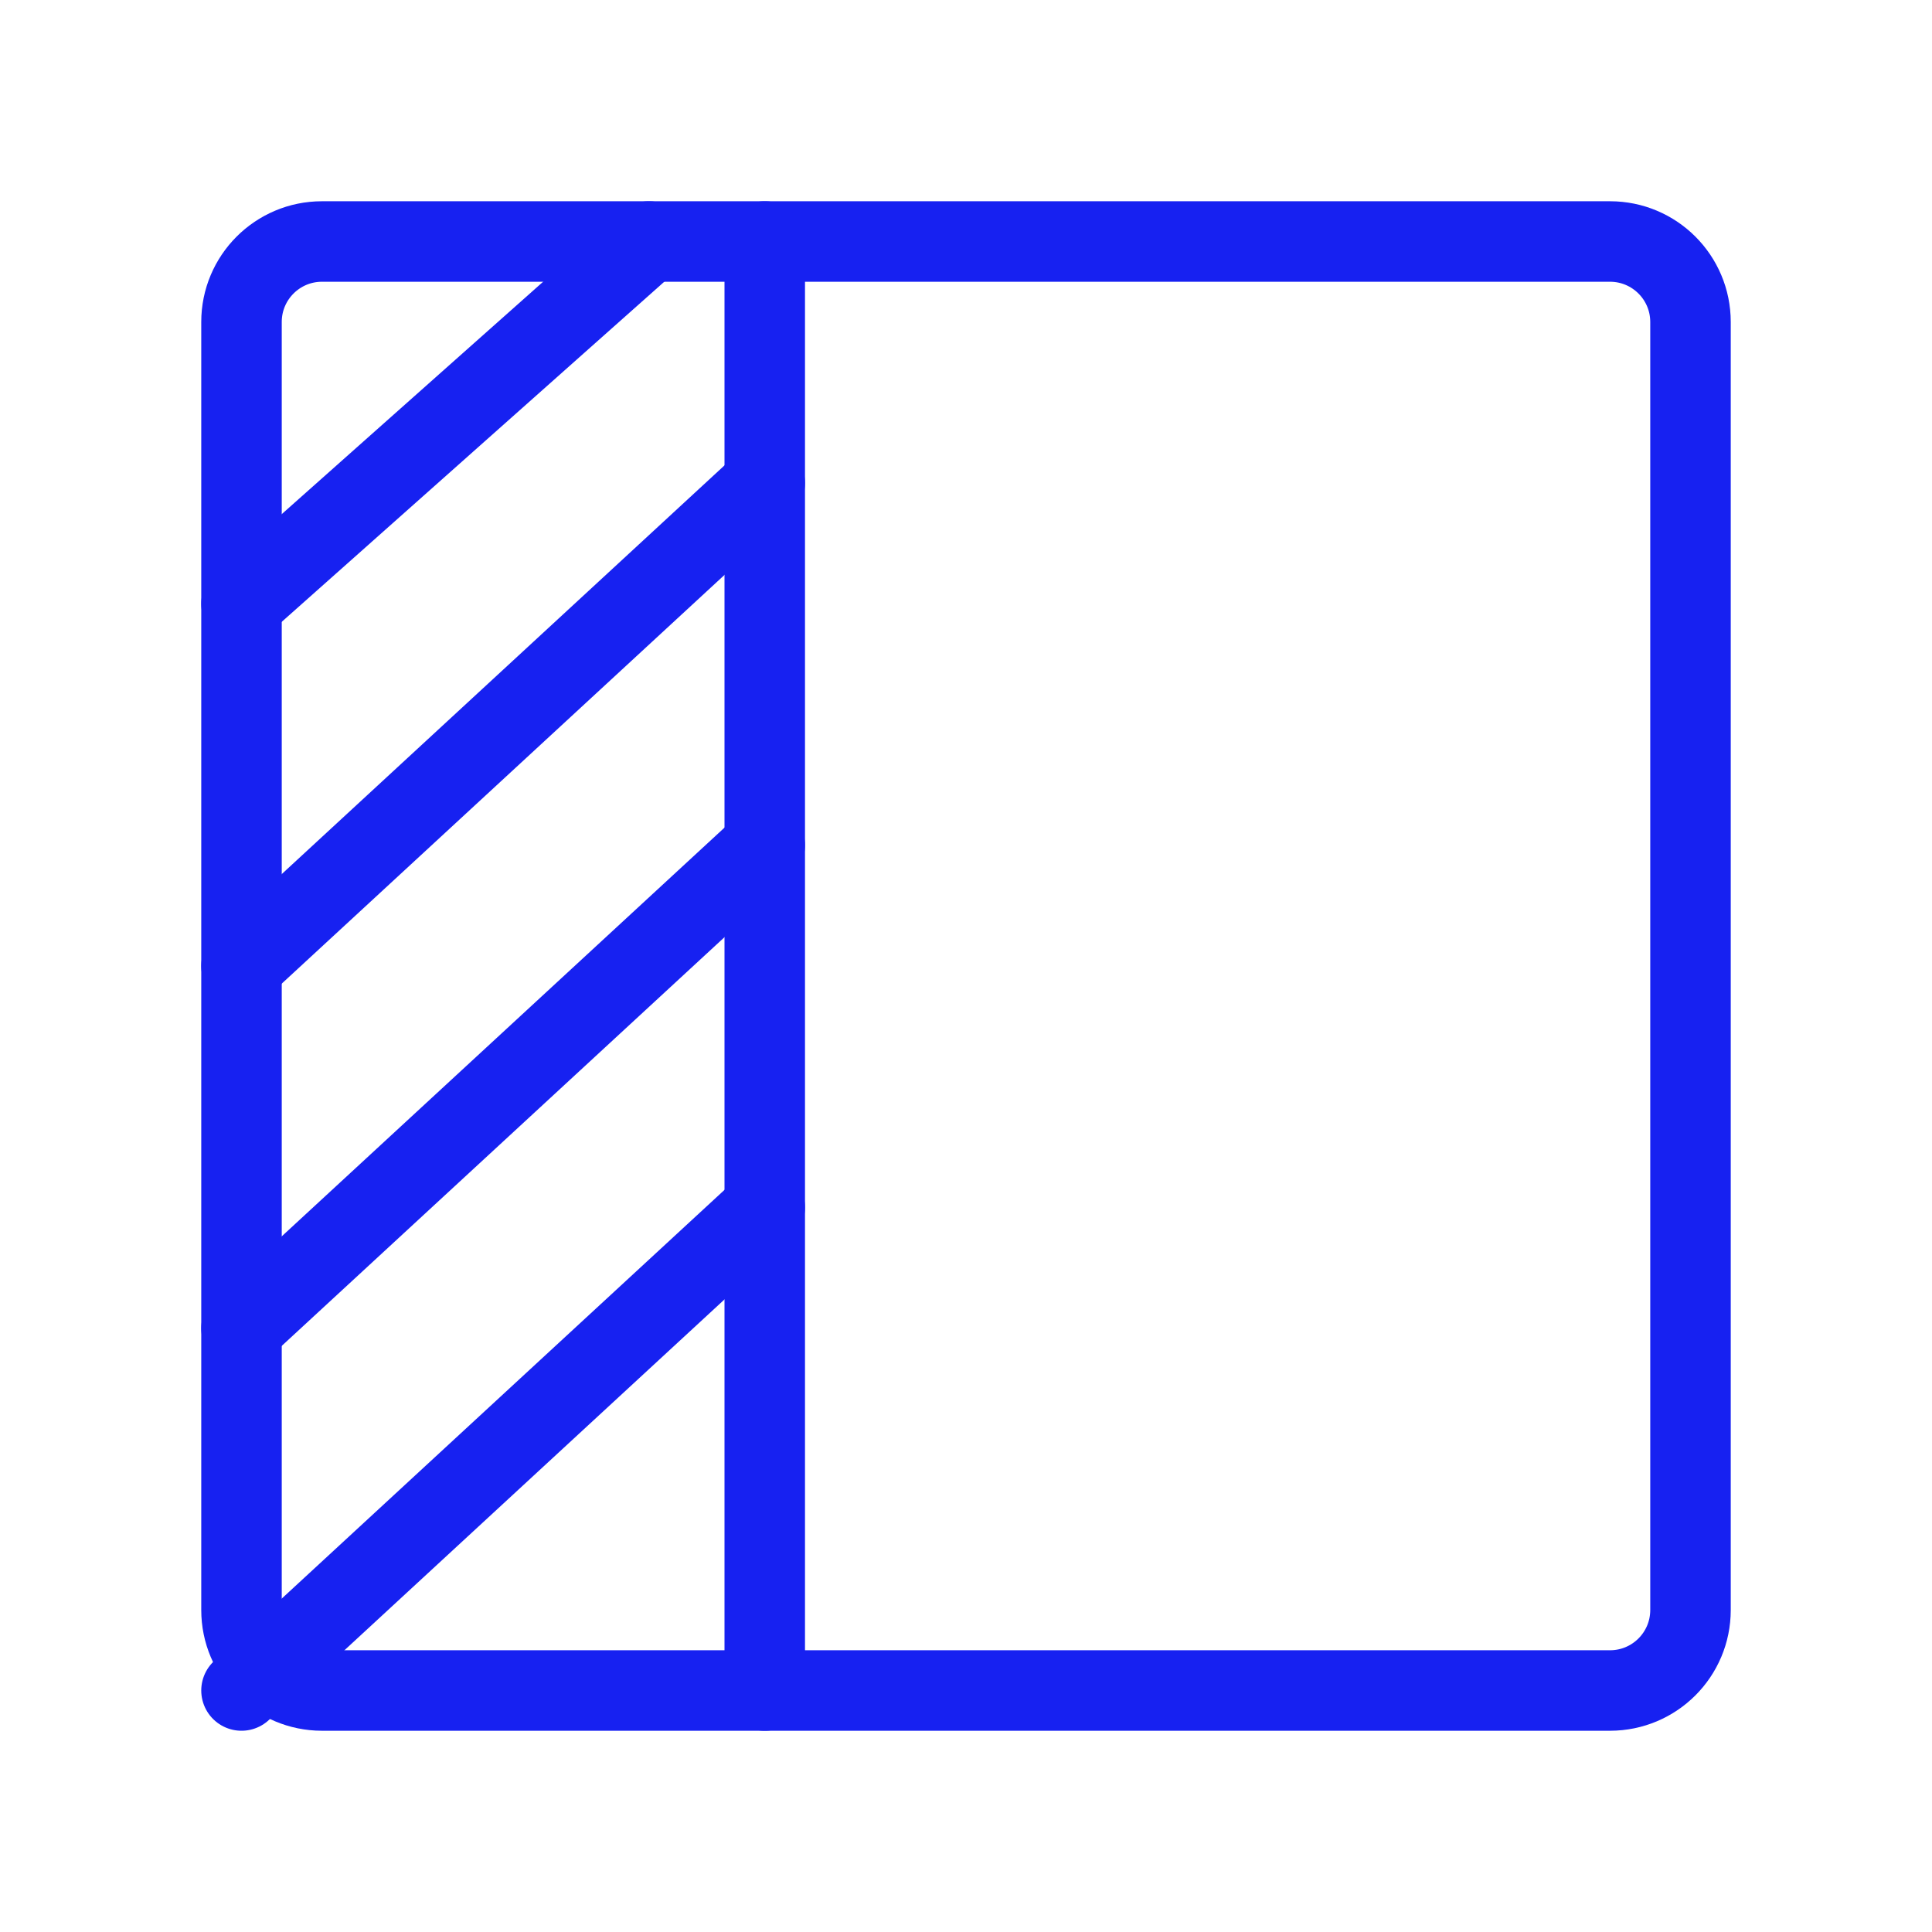 <?xml version="1.0" encoding="UTF-8"?><svg width="24" height="24" viewBox="0 0 48 48" fill="none" xmlns="http://www.w3.org/2000/svg"><path d="M40 6H8C6.895 6 6 6.895 6 8V40C6 41.105 6.895 42 8 42H40C41.105 42 42 41.105 42 40V8C42 6.895 41.105 6 40 6Z" stroke="#1721F1" stroke-width="2" stroke-linejoin="round"/><path d="M16.123 6L6 15" stroke="#1721F1" stroke-width="2" stroke-linecap="round"/><path d="M19 12L6 24" stroke="#1721F1" stroke-width="2" stroke-linecap="round"/><path d="M19 21L6 33" stroke="#1721F1" stroke-width="2" stroke-linecap="round"/><path d="M19 30L6 42" stroke="#1721F1" stroke-width="2" stroke-linecap="round"/><path d="M19 6V42" stroke="#1721F1" stroke-width="2" stroke-linecap="round"/></svg>